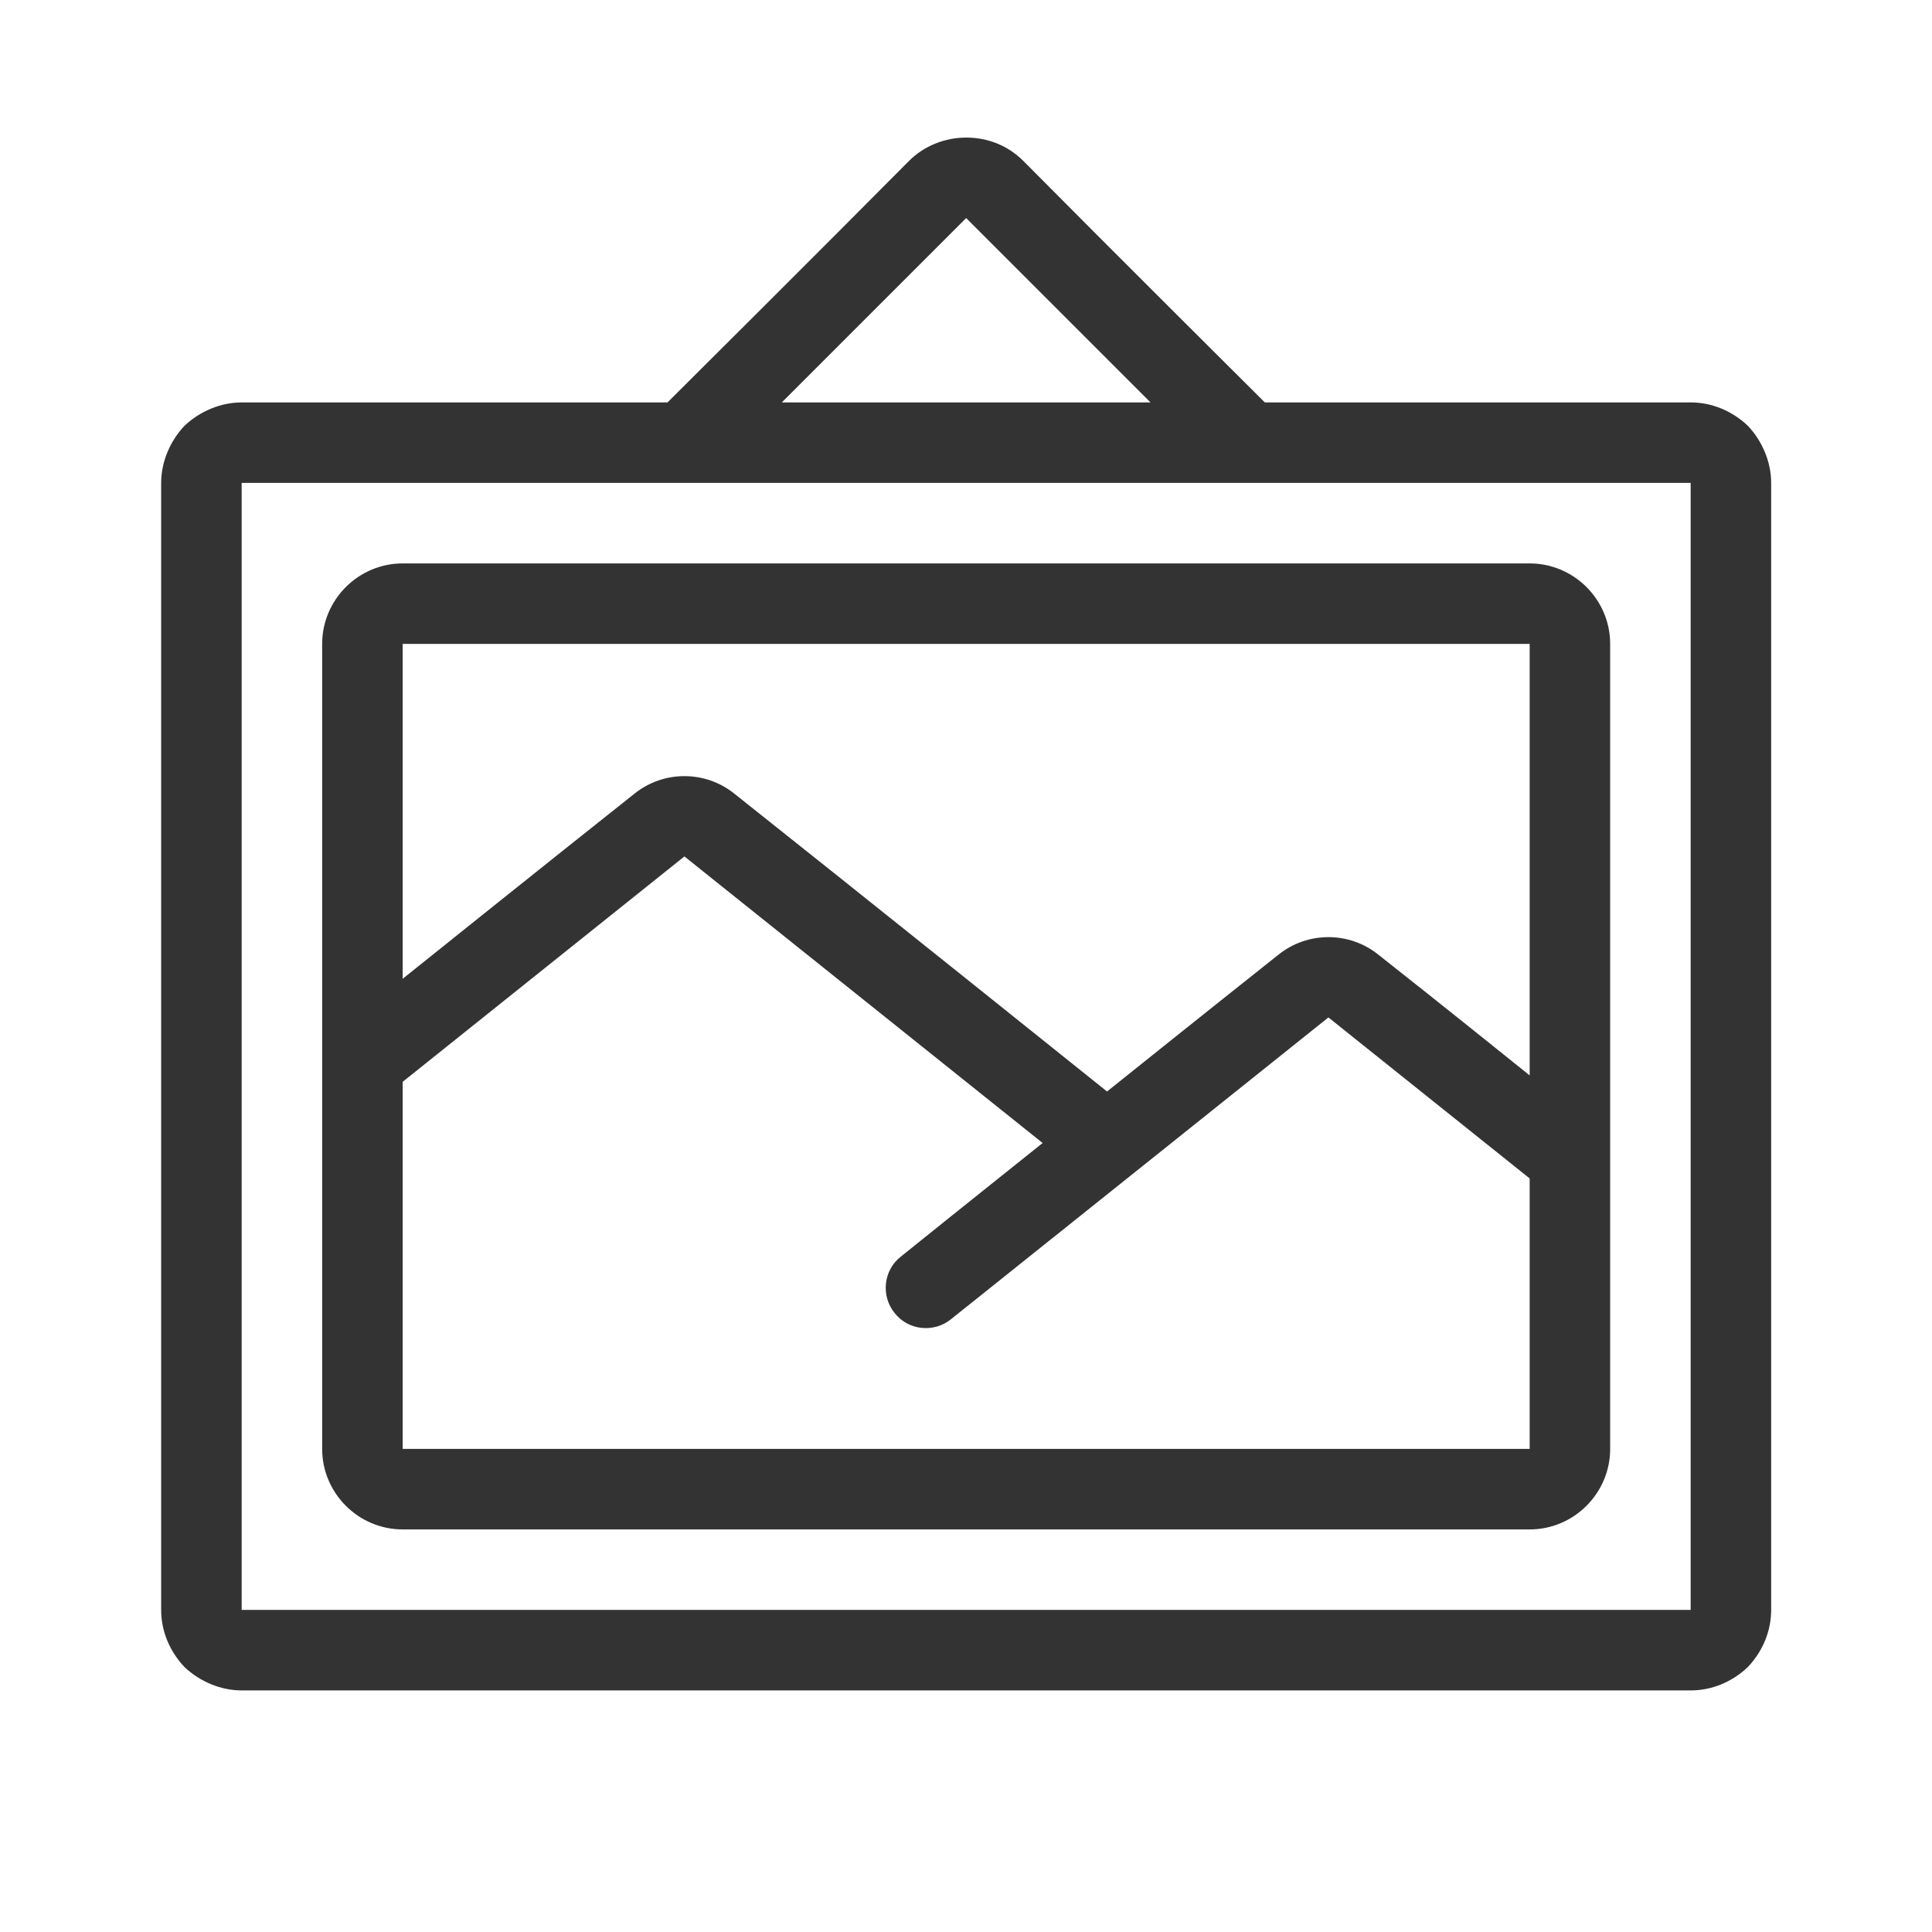 <svg width="24" height="24" viewBox="0 0 24 24" fill="none" xmlns="http://www.w3.org/2000/svg">
<path fill-rule="evenodd" clip-rule="evenodd" d="M15.712 4.999C15.712 4.999 19.232 4.999 21.002 4.999C21.272 4.999 21.522 5.109 21.712 5.289C21.892 5.479 22.002 5.739 22.002 5.999C22.002 8.869 22.002 17.129 22.002 19.999C22.002 20.269 21.892 20.519 21.712 20.709C21.522 20.889 21.272 20.999 21.002 20.999C17.592 20.999 6.412 20.999 3.002 20.999C2.742 20.999 2.482 20.889 2.292 20.709C2.112 20.519 2.002 20.269 2.002 19.999C2.002 17.129 2.002 8.869 2.002 5.999C2.002 5.739 2.112 5.479 2.292 5.289C2.482 5.109 2.742 4.999 3.002 4.999C4.782 4.999 8.292 4.999 8.292 4.999C8.292 4.999 10.222 3.079 11.292 1.999C11.482 1.809 11.742 1.709 12.002 1.709C12.272 1.709 12.522 1.809 12.712 1.999C13.782 3.079 15.712 4.999 15.712 4.999ZM21.002 5.999H3.002V19.999H21.002V5.999ZM20.002 17.999C20.002 18.549 19.552 18.999 19.002 18.999C16.132 18.999 7.872 18.999 5.002 18.999C4.452 18.999 4.002 18.549 4.002 17.999C4.002 15.739 4.002 10.259 4.002 7.999C4.002 7.449 4.452 6.999 5.002 6.999C7.872 6.999 16.132 6.999 19.002 6.999C19.552 6.999 20.002 7.449 20.002 7.999C20.002 10.259 20.002 15.739 20.002 17.999ZM5.002 13.439V17.999H19.002V14.639L16.502 12.639C16.502 12.639 13.002 15.439 11.812 16.389C11.602 16.559 11.282 16.529 11.112 16.309C10.942 16.099 10.972 15.779 11.192 15.609C11.812 15.109 12.952 14.199 12.952 14.199L8.502 10.639L5.002 13.439ZM19.002 13.359V7.999H5.002V12.159C5.002 12.159 6.872 10.659 7.882 9.859C8.242 9.569 8.762 9.569 9.122 9.859C10.522 10.969 13.752 13.559 13.752 13.559C13.752 13.559 15.062 12.509 15.882 11.859C16.242 11.569 16.762 11.569 17.122 11.859C17.872 12.449 19.002 13.359 19.002 13.359ZM9.712 4.999H14.292L12.002 2.709L9.712 4.999Z" fill="#333333"/>
</svg>
